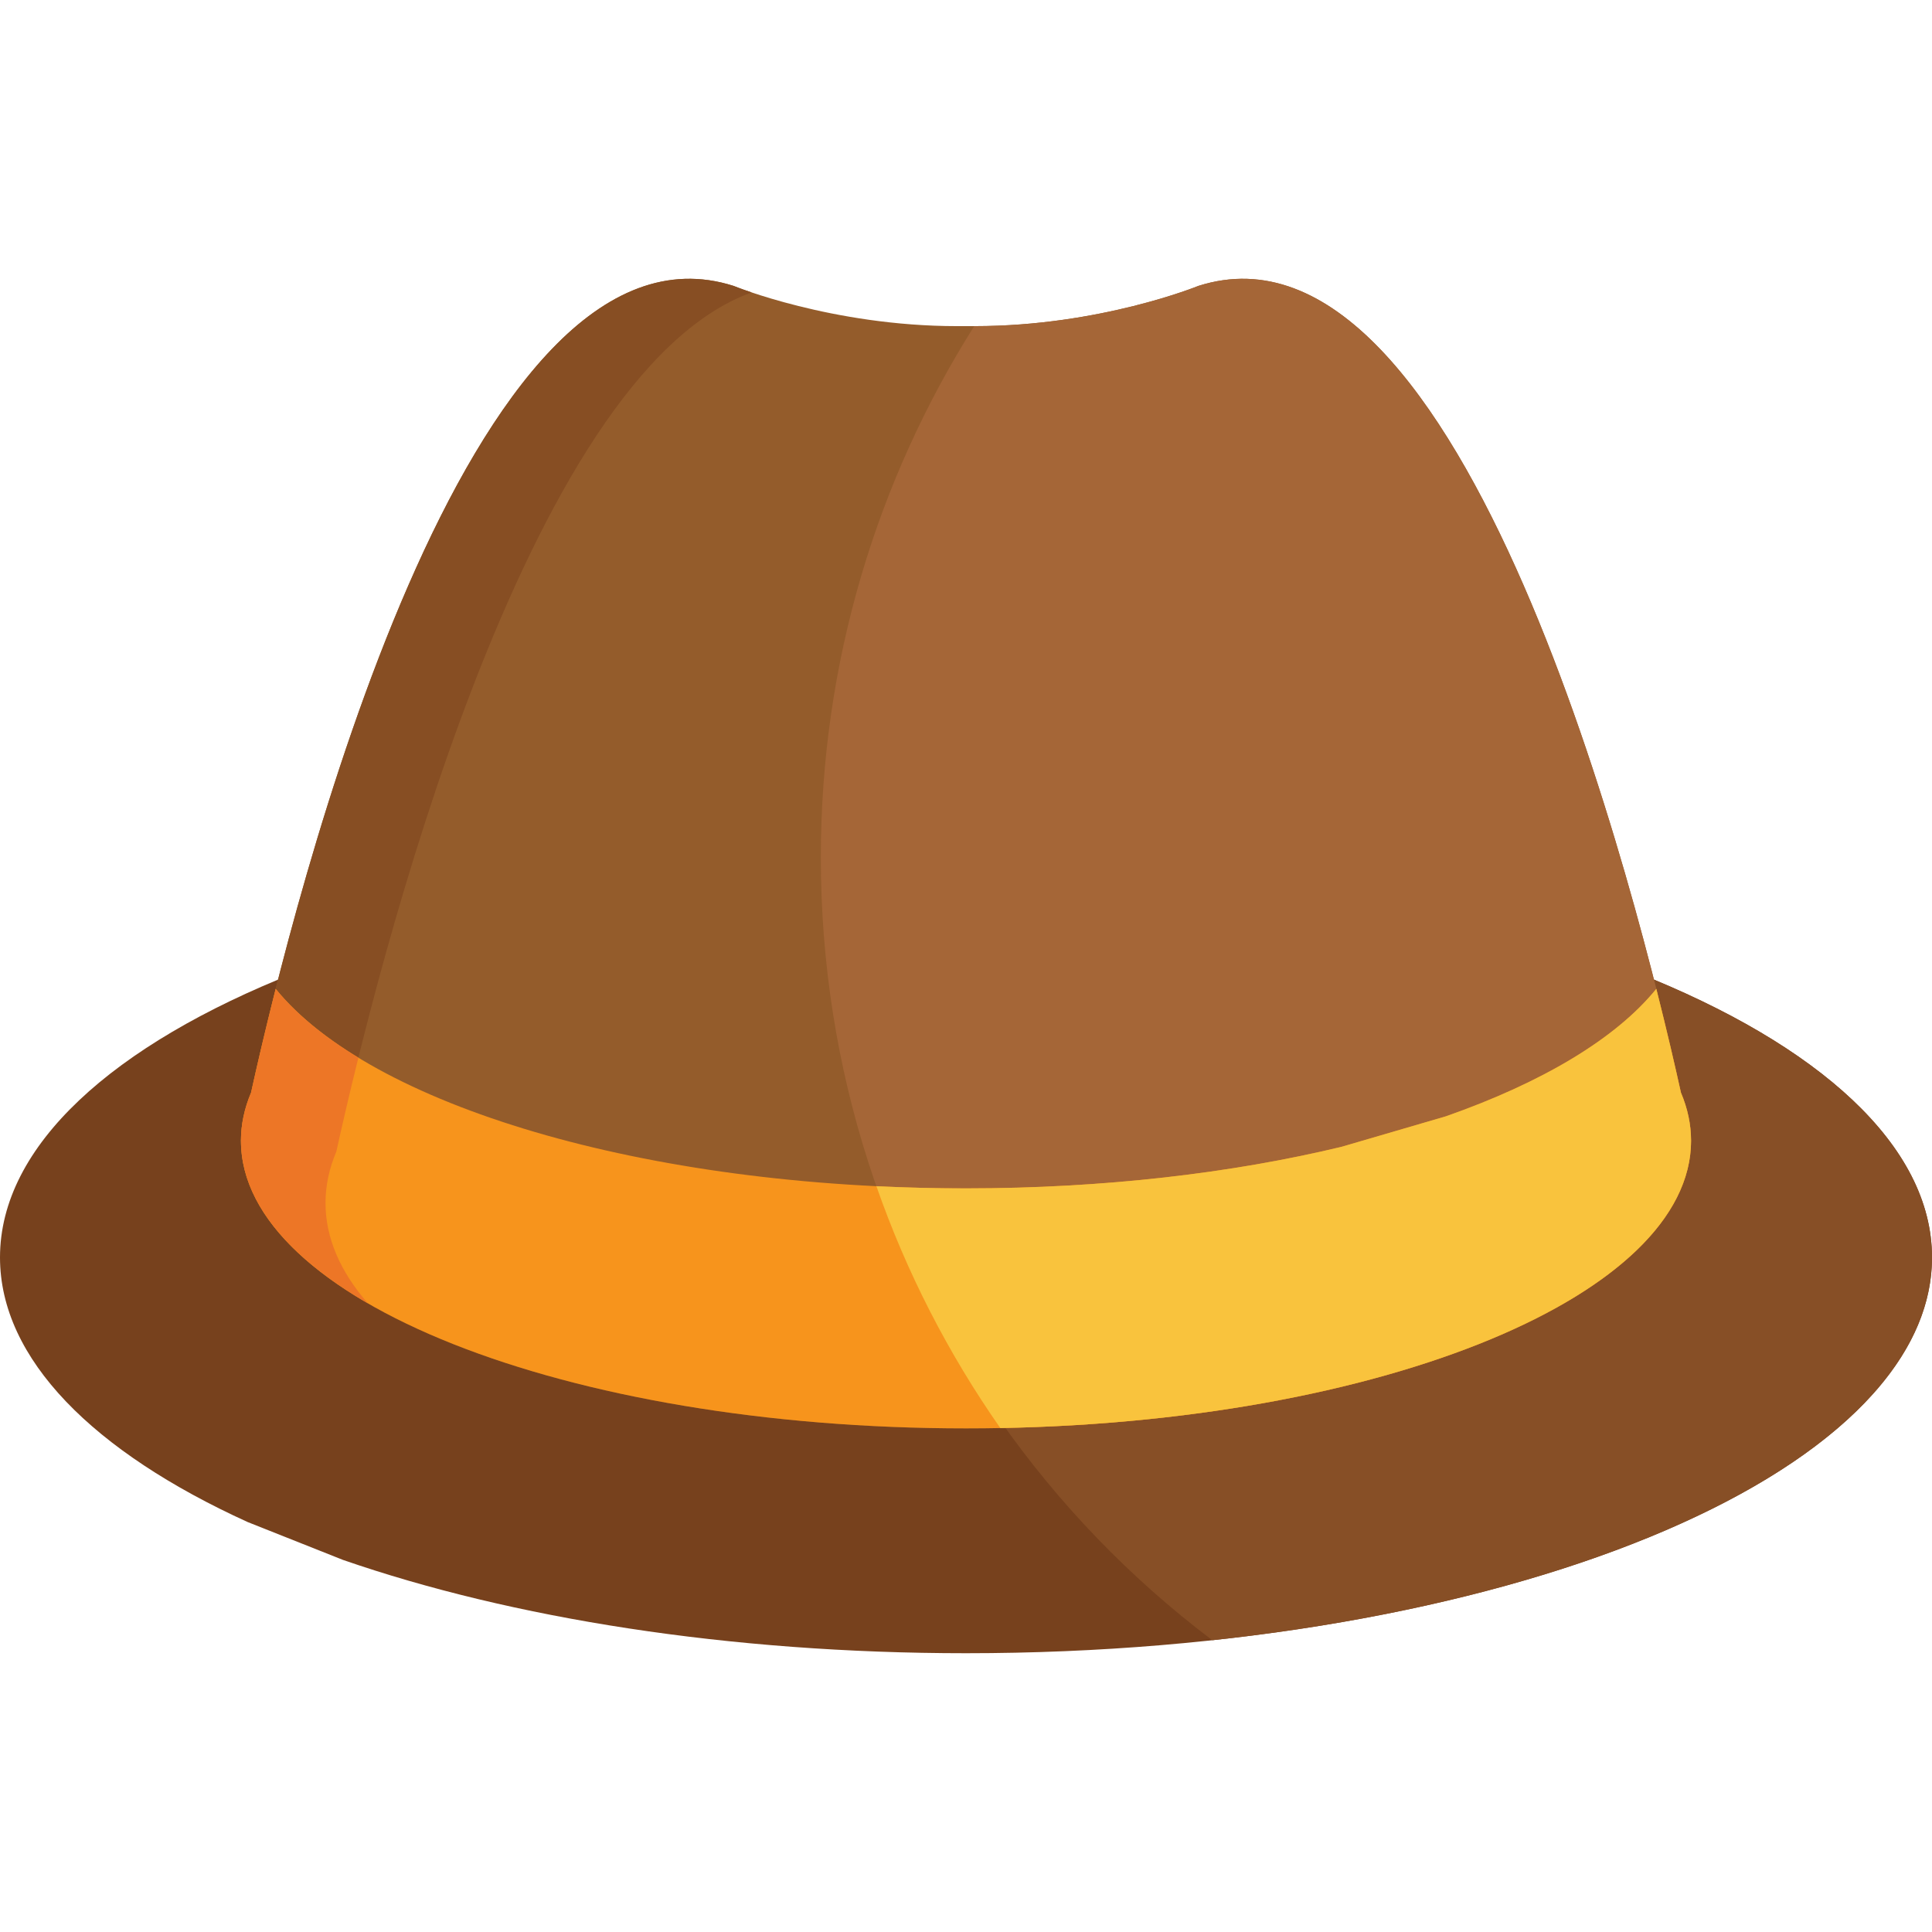 <?xml version="1.0" encoding="iso-8859-1"?>
<!-- Generator: Adobe Illustrator 19.0.0, SVG Export Plug-In . SVG Version: 6.00 Build 0)  -->
<svg version="1.1" id="Layer_1" xmlns="http://www.w3.org/2000/svg" xmlns:xlink="http://www.w3.org/1999/xlink" x="0px" y="0px"
	 viewBox="0 0 512 512" style="enable-background:new 0 0 512 512;" xml:space="preserve">
<path style="fill:#77411D;" d="M90.914,413.4c44.571,15.422,102.179,24.721,165.086,24.721C397.384,438.121,512,391.159,512,333.232
	c0-29.641-30.016-56.404-78.26-75.477c3.321,12.846,5.854,23.778,7.564,31.526c0.858,2.024,1.515,4.077,1.953,6.153
	c0.008,0.03,0.012,0.059,0.018,0.087c0.101,0.484,0.193,0.969,0.27,1.452c0.018,0.109,0.03,0.222,0.046,0.329
	c0.061,0.411,0.12,0.823,0.164,1.234c0.026,0.228,0.038,0.464,0.058,0.694c0.025,0.297,0.056,0.594,0.071,0.895
	c0.029,0.537,0.045,1.078,0.045,1.62c0,41.177-84.139,74.561-187.929,74.561s-187.929-33.383-187.929-74.56
	c0-0.542,0.017-1.082,0.046-1.62c0.018-0.301,0.048-0.599,0.071-0.895c0.02-0.231,0.032-0.466,0.058-0.694
	c0.043-0.411,0.104-0.823,0.164-1.234c0.017-0.107,0.028-0.22,0.046-0.329c0.077-0.484,0.169-0.969,0.27-1.452
	c0.007-0.028,0.011-0.057,0.018-0.087c0.439-2.074,1.095-4.128,1.954-6.153c1.71-7.748,4.245-18.679,7.563-31.526
	C30.014,276.829,0,303.592,0,333.233c0,26.955,24.815,51.531,65.593,70.11"/>
<path style="fill:#874F26;" d="M433.74,257.756c3.321,12.846,5.854,23.778,7.564,31.526c0.858,2.024,1.515,4.077,1.953,6.153
	c0.008,0.03,0.012,0.059,0.018,0.087c0.101,0.484,0.193,0.969,0.27,1.452c0.018,0.109,0.03,0.222,0.046,0.329
	c0.061,0.411,0.12,0.823,0.164,1.234c0.026,0.229,0.038,0.464,0.058,0.694c0.025,0.297,0.056,0.594,0.071,0.895
	c0.029,0.537,0.045,1.078,0.045,1.62c0,39.995-79.377,72.633-179.038,74.475c15.615,22.322,34.665,42.065,56.389,58.454
	C431.041,422.848,512,381.915,512,333.232C512,303.592,481.984,276.829,433.74,257.756z"/>
<path style="fill:#945C2B;" d="M448.101,300.645c-0.017-0.307-0.048-0.612-0.072-0.914c-0.021-0.236-0.033-0.477-0.06-0.711
	c-0.043-0.42-0.106-0.842-0.167-1.262c-0.016-0.109-0.028-0.225-0.047-0.337c-0.079-0.494-0.172-0.991-0.275-1.485
	c-0.007-0.028-0.011-0.058-0.019-0.089c-0.447-2.12-1.12-4.22-1.996-6.29c-11.246-50.952-57.295-236.294-127.876-213.793
	c0,0-26.057,10.663-59.22,10.663h-4.737c-33.16,0-59.217-10.663-59.217-10.663C123.831,53.264,77.781,238.606,66.536,289.558
	c-0.878,2.07-1.549,4.169-1.997,6.29c-0.007,0.031-0.012,0.061-0.019,0.089c-0.103,0.494-0.196,0.991-0.275,1.485
	c-0.019,0.111-0.03,0.227-0.047,0.337c-0.062,0.42-0.124,0.842-0.167,1.262c-0.026,0.234-0.039,0.475-0.06,0.711
	c-0.023,0.303-0.056,0.608-0.072,0.914c-0.03,0.55-0.047,1.101-0.047,1.655c0,42.102,86.029,76.235,192.148,76.235
	s192.147-34.132,192.147-76.235C448.147,301.747,448.131,301.194,448.101,300.645z"/>
<path style="fill:#874E23;" d="M86.266,318.795c0-0.592,0.018-1.182,0.05-1.767c0.019-0.329,0.052-0.654,0.078-0.976
	c0.022-0.253,0.035-0.508,0.064-0.759c0.048-0.448,0.113-0.897,0.178-1.346c0.019-0.116,0.031-0.241,0.05-0.359
	c0.084-0.526,0.185-1.056,0.296-1.584c0.004-0.03,0.011-0.062,0.018-0.096c0.479-2.264,1.195-4.504,2.132-6.712
	c10.535-47.738,49.7-206.007,110.074-227.696c-3.085-1.036-4.792-1.733-4.792-1.733C123.831,53.264,77.781,238.606,66.536,289.558
	c-0.878,2.07-1.549,4.169-1.997,6.29c-0.007,0.031-0.012,0.061-0.019,0.089c-0.103,0.494-0.196,0.991-0.275,1.485
	c-0.019,0.111-0.03,0.227-0.047,0.337c-0.062,0.42-0.124,0.842-0.167,1.262c-0.026,0.234-0.039,0.475-0.06,0.711
	c-0.023,0.303-0.056,0.608-0.072,0.914c-0.03,0.55-0.047,1.101-0.047,1.655c0,15.994,12.424,30.833,33.636,43.093
	C90.222,337.057,86.266,328.111,86.266,318.795z"/>
<path style="fill:#A56637;" d="M448.027,299.731c-0.021-0.236-0.033-0.477-0.06-0.711c-0.043-0.42-0.106-0.842-0.167-1.262
	c-0.016-0.109-0.028-0.225-0.047-0.337c-0.079-0.494-0.172-0.991-0.275-1.485c-0.007-0.028-0.011-0.058-0.019-0.089
	c-0.447-2.12-1.12-4.22-1.996-6.29c-11.246-50.952-57.295-236.294-127.876-213.793c0,0-26.057,10.663-59.22,10.663h-0.184
	c-25.741,40.761-40.652,89.048-40.652,140.821c0,56.24,17.593,108.365,47.557,151.2c101.898-1.883,183.056-35.254,183.056-76.147
	c0-0.554-0.016-1.106-0.046-1.655C448.084,300.338,448.053,300.033,448.027,299.731z"/>
<path style="fill:#F7941C;" d="M355.501,303.924c-29.022,6.986-63.077,11.007-99.501,11.007c-85.577,0-158.074-22.198-182.94-52.871
	c-2.806,11.086-4.989,20.545-6.522,27.498c-0.878,2.07-1.549,4.169-1.997,6.29c-0.007,0.031-0.012,0.061-0.019,0.089
	c-0.103,0.494-0.196,0.991-0.275,1.485c-0.019,0.111-0.03,0.227-0.047,0.337c-0.062,0.42-0.124,0.842-0.167,1.262
	c-0.026,0.234-0.039,0.475-0.06,0.711c-0.023,0.303-0.056,0.608-0.072,0.914c-0.03,0.55-0.047,1.101-0.047,1.655
	c0,42.102,86.029,76.235,192.148,76.235s192.147-34.132,192.147-76.235c0-0.554-0.016-1.106-0.046-1.655
	c-0.017-0.307-0.048-0.612-0.072-0.914c-0.021-0.236-0.033-0.477-0.06-0.711c-0.043-0.42-0.106-0.842-0.167-1.262
	c-0.016-0.109-0.028-0.225-0.047-0.337c-0.079-0.494-0.172-0.991-0.275-1.485c-0.007-0.028-0.011-0.058-0.019-0.089
	c-0.447-2.12-1.12-4.22-1.996-6.29c-1.534-6.952-3.719-16.411-6.524-27.498c-10.695,13.193-30.206,24.82-55.778,33.783"/>
<path style="fill:#ED7626;" d="M63.947,304.612c0.031,0.428,0.072,0.854,0.122,1.279c0.023,0.185,0.042,0.37,0.068,0.556
	c0.069,0.505,0.149,1.009,0.243,1.511c0.016,0.082,0.025,0.165,0.041,0.249c0.111,0.573,0.241,1.144,0.383,1.713
	c0.047,0.183,0.098,0.366,0.147,0.547c0.107,0.401,0.223,0.801,0.346,1.201c0.065,0.205,0.126,0.407,0.194,0.612
	c0.14,0.422,0.29,0.844,0.447,1.264c0.056,0.154,0.107,0.305,0.166,0.458c0.211,0.544,0.439,1.083,0.677,1.622
	c0.091,0.206,0.192,0.409,0.286,0.614c0.165,0.356,0.334,0.71,0.513,1.061c0.117,0.235,0.239,0.469,0.361,0.703
	c0.179,0.339,0.367,0.677,0.555,1.015c0.125,0.218,0.246,0.44,0.375,0.659c0.294,0.5,0.601,1.001,0.922,1.499
	c0.158,0.249,0.33,0.495,0.494,0.742c0.193,0.288,0.387,0.575,0.586,0.861c0.192,0.273,0.388,0.546,0.585,0.818
	c0.189,0.259,0.386,0.516,0.581,0.772c0.211,0.279,0.42,0.558,0.641,0.836c0.207,0.259,0.424,0.517,0.635,0.775
	c0.415,0.505,0.843,1.007,1.284,1.507c0.178,0.205,0.359,0.409,0.543,0.613c0.283,0.313,0.575,0.625,0.868,0.937
	c0.174,0.183,0.349,0.366,0.526,0.548c0.317,0.328,0.634,0.655,0.963,0.982c0.068,0.066,0.136,0.132,0.203,0.198
	c0.746,0.732,1.52,1.461,2.322,2.184c0.113,0.1,0.218,0.201,0.332,0.301c0.395,0.351,0.798,0.702,1.206,1.05
	c0.136,0.117,0.274,0.235,0.414,0.351c1.889,1.598,3.917,3.167,6.074,4.703c0.097,0.068,0.194,0.136,0.291,0.206
	c2.222,1.569,4.578,3.104,7.065,4.604c0.07,0.042,0.138,0.084,0.211,0.125c0.615,0.371,1.236,0.738,1.869,1.104
	c-7.265-8.337-11.221-17.283-11.221-26.598c0-0.592,0.018-1.182,0.05-1.767c0.019-0.329,0.052-0.654,0.078-0.976
	c0.022-0.253,0.035-0.508,0.064-0.759c0.048-0.448,0.113-0.897,0.178-1.347c0.019-0.116,0.031-0.241,0.05-0.359
	c0.084-0.526,0.185-1.056,0.296-1.584c0.004-0.03,0.011-0.062,0.018-0.096c0.479-2.264,1.195-4.504,2.132-6.712
	c1.427-6.472,3.385-14.983,5.848-24.899c-9.227-5.611-16.649-11.732-21.92-18.235c-0.004,0.016-0.009,0.029-0.013,0.046
	c-0.34,1.347-0.671,2.67-0.993,3.967c-0.011,0.039-0.02,0.077-0.028,0.116c-0.655,2.633-1.272,5.161-1.848,7.57
	c-0.011,0.049-0.022,0.097-0.035,0.146c-0.27,1.127-0.531,2.225-0.782,3.295c-0.035,0.143-0.066,0.283-0.099,0.425
	c-0.232,0.978-0.454,1.932-0.671,2.86c-0.038,0.173-0.077,0.344-0.117,0.514c-0.21,0.903-0.41,1.782-0.605,2.635
	c-0.036,0.154-0.07,0.308-0.105,0.459c-0.198,0.865-0.388,1.703-0.568,2.515c-0.026,0.116-0.054,0.237-0.079,0.351
	c-0.201,0.9-0.395,1.77-0.577,2.599c-0.878,2.07-1.549,4.169-1.997,6.29c-0.007,0.031-0.012,0.061-0.019,0.089
	c-0.103,0.494-0.196,0.991-0.275,1.485c-0.019,0.111-0.03,0.227-0.047,0.337c-0.062,0.42-0.124,0.842-0.167,1.262
	c-0.026,0.234-0.039,0.475-0.06,0.711c-0.023,0.303-0.056,0.608-0.072,0.914c-0.03,0.55-0.047,1.101-0.047,1.655
	c0,0.594,0.022,1.185,0.056,1.775C63.918,304.256,63.932,304.434,63.947,304.612z"/>
<path style="fill:#F9C33D;" d="M448.027,299.731c-0.021-0.236-0.033-0.477-0.06-0.711c-0.043-0.42-0.106-0.842-0.167-1.262
	c-0.016-0.109-0.028-0.225-0.047-0.337c-0.079-0.494-0.172-0.991-0.275-1.485c-0.007-0.028-0.011-0.058-0.019-0.089
	c-0.447-2.12-1.12-4.22-1.996-6.29c-1.534-6.952-3.719-16.411-6.524-27.498c-10.695,13.193-30.206,24.82-55.778,33.783l-27.66,8.08
	c-29.022,6.986-63.077,11.007-99.501,11.007c-8.039,0-15.963-0.196-23.744-0.576c8.026,22.978,19.133,44.507,32.835,64.093
	c101.898-1.883,183.056-35.254,183.056-76.147c0-0.554-0.016-1.106-0.046-1.655C448.084,300.338,448.053,300.033,448.027,299.731z"
	/>
<g>
</g>
<g>
</g>
<g>
</g>
<g>
</g>
<g>
</g>
<g>
</g>
<g>
</g>
<g>
</g>
<g>
</g>
<g>
</g>
<g>
</g>
<g>
</g>
<g>
</g>
<g>
</g>
<g>
</g>
</svg>
